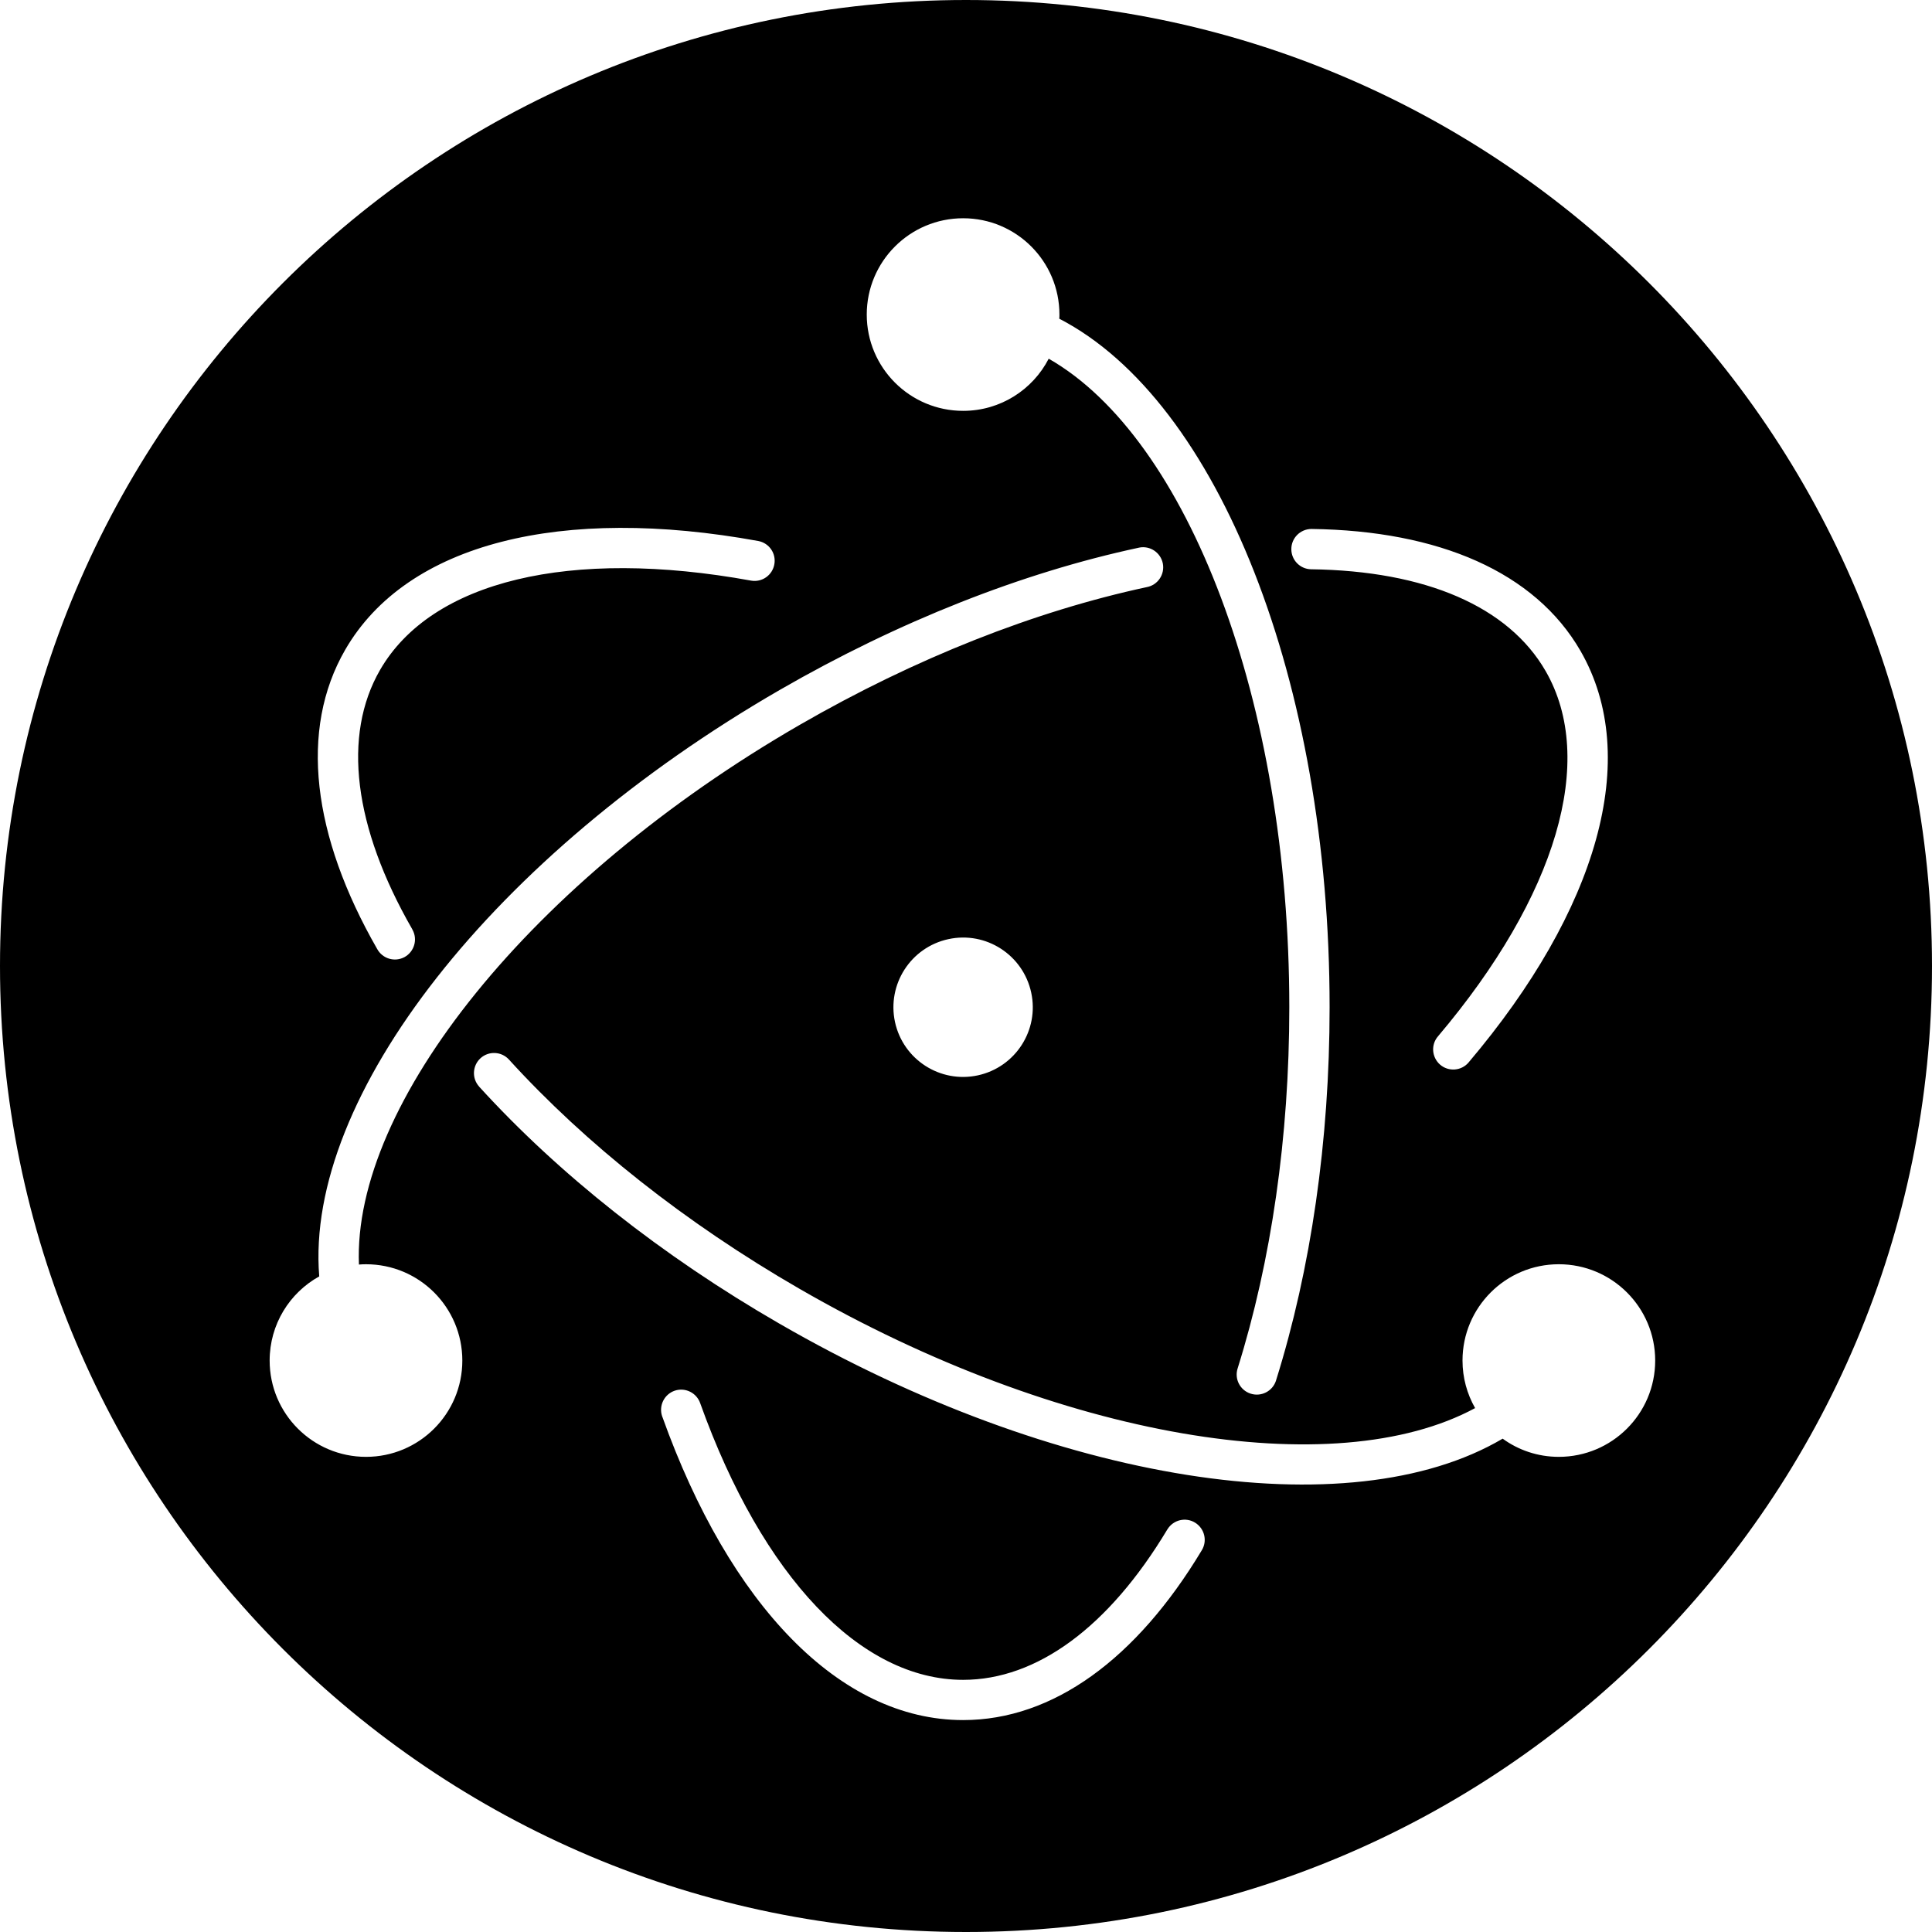 <?xml version="1.0" encoding="utf-8"?>
<!-- Generator: Adobe Illustrator 16.0.0, SVG Export Plug-In . SVG Version: 6.00 Build 0)  -->
<!DOCTYPE svg PUBLIC "-//W3C//DTD SVG 1.1//EN" "http://www.w3.org/Graphics/SVG/1.1/DTD/svg11.dtd">
<svg version="1.1" id="Layer_1" xmlns="http://www.w3.org/2000/svg" xmlns:xlink="http://www.w3.org/1999/xlink" x="0px" y="0px"
	 width="256px" height="256px" viewBox="0 0 256 256" enable-background="new 0 0 256 256" xml:space="preserve">
<path d="M128,0C57.31,0,0,57.31,0,128c0,70.69,57.31,128,128,128c70.69,0,128-57.31,128-128C256,57.31,198.69,0,128,0z
	 M173.77,70.09c16.91,0.22,29.631,5.73,35.65,16.15c8.17,14.17,2.23,34.4-14.8,54.51c-0.01,0.02-0.03,0.03-0.04,0.05
	c-0.96,1.11-2.65,1.23-3.76,0.271c-1.11-0.971-1.24-2.65-0.271-3.761c15.74-18.6,21.04-36.64,14.25-48.399
	c-4.93-8.54-15.89-13.28-31.1-13.48c-1.44-0.04-2.59-1.22-2.59-2.66C171.1,71.29,172.3,70.1,173.77,70.09z M127.62,28.92
	c7.05,0,12.76,5.71,12.76,12.76c0,0.18,0,0.37-0.02,0.55c21.13,10.92,35.819,48.19,35.819,91.24c0,17.7-2.479,34.69-7.09,49.42
	c0,0.021-0.01,0.051-0.02,0.07c-0.46,1.4-1.971,2.16-3.37,1.7c-1.4-0.46-2.16-1.96-1.7-3.36c4.45-14.2,6.84-30.66,6.84-47.83
	c0-40.54-13.47-75.43-31.88-85.94c-2.12,4.11-6.4,6.91-11.34,6.91c-7.05,0-12.77-5.71-12.77-12.76
	C114.85,34.63,120.57,28.92,127.62,28.92z M45.74,86.1c8.2-14.19,28.76-19.15,54.76-14.41c1.42,0.28,2.35,1.63,2.11,3.05
	c-0.24,1.46-1.61,2.44-3.06,2.2c-24.04-4.38-42.38,0.04-49.19,11.83c-5.01,8.69-3.51,20.81,4.25,34.33c0.02,0.03,0.04,0.06,0.05,0.1
	c0.71,1.29,0.23,2.91-1.06,3.62c-1.3,0.7-2.91,0.22-3.62-1.07C41.37,110.74,39.62,96.7,45.74,86.1z M48.5,193.04
	c-7.05,0-12.77-5.71-12.77-12.76c0-4.8,2.65-8.98,6.57-11.15c-1.93-23.86,23.15-55.84,61.04-77.72
	c15.74-9.08,32.12-15.53,47.521-18.83c0.029-0.01,0.06-0.01,0.08-0.02c1.449-0.29,2.85,0.66,3.14,2.1c0.28,1.45-0.66,2.85-2.1,3.13
	c-14.841,3.18-30.71,9.43-45.98,18.24c-35.69,20.6-59.29,50.31-58.44,71.53c0.31-0.029,0.62-0.04,0.94-0.04
	c7.05,0,12.76,5.711,12.76,12.761S55.55,193.04,48.5,193.04z M129.57,142.49c-4.99,1.08-9.9-2.09-10.98-7.07
	c-1.07-4.99,2.09-9.9,7.08-10.98c4.98-1.08,9.89,2.09,10.97,7.08C137.72,136.5,134.55,141.41,129.57,142.49z M159.23,205.44
	c-8.62,14.34-19.671,22.479-31.61,22.479c-16.38,0-30.95-15.31-39.85-40.17c-0.01-0.03-0.02-0.07-0.04-0.1
	c-0.46-1.4,0.29-2.91,1.69-3.381c1.39-0.46,2.9,0.29,3.37,1.69c8.23,22.97,21.22,36.63,34.83,36.63c9.78,0,19.3-7.01,27.04-19.899
	c0.01-0.021,0.03-0.04,0.04-0.061c0.78-1.25,2.42-1.64,3.67-0.86C159.62,202.55,160.01,204.19,159.23,205.44z M206.55,193.04
	c-2.78,0-5.35-0.89-7.439-2.41c-20.36,12-59.25,5.89-95.851-15.25C87.68,166.39,74.02,155.55,63.5,144c0-0.01-0.01-0.01-0.01-0.02
	c-0.99-1.091-0.9-2.78,0.19-3.771c1.09-0.979,2.78-0.9,3.77,0.2c10.13,11.13,23.36,21.63,38.48,30.359
	c34.54,19.94,70.91,25.87,89.53,15.811c-1.06-1.86-1.67-4.01-1.67-6.3c0-7.05,5.71-12.761,12.76-12.761s12.771,5.711,12.771,12.761
	S213.6,193.04,206.55,193.04z"/>
</svg>
